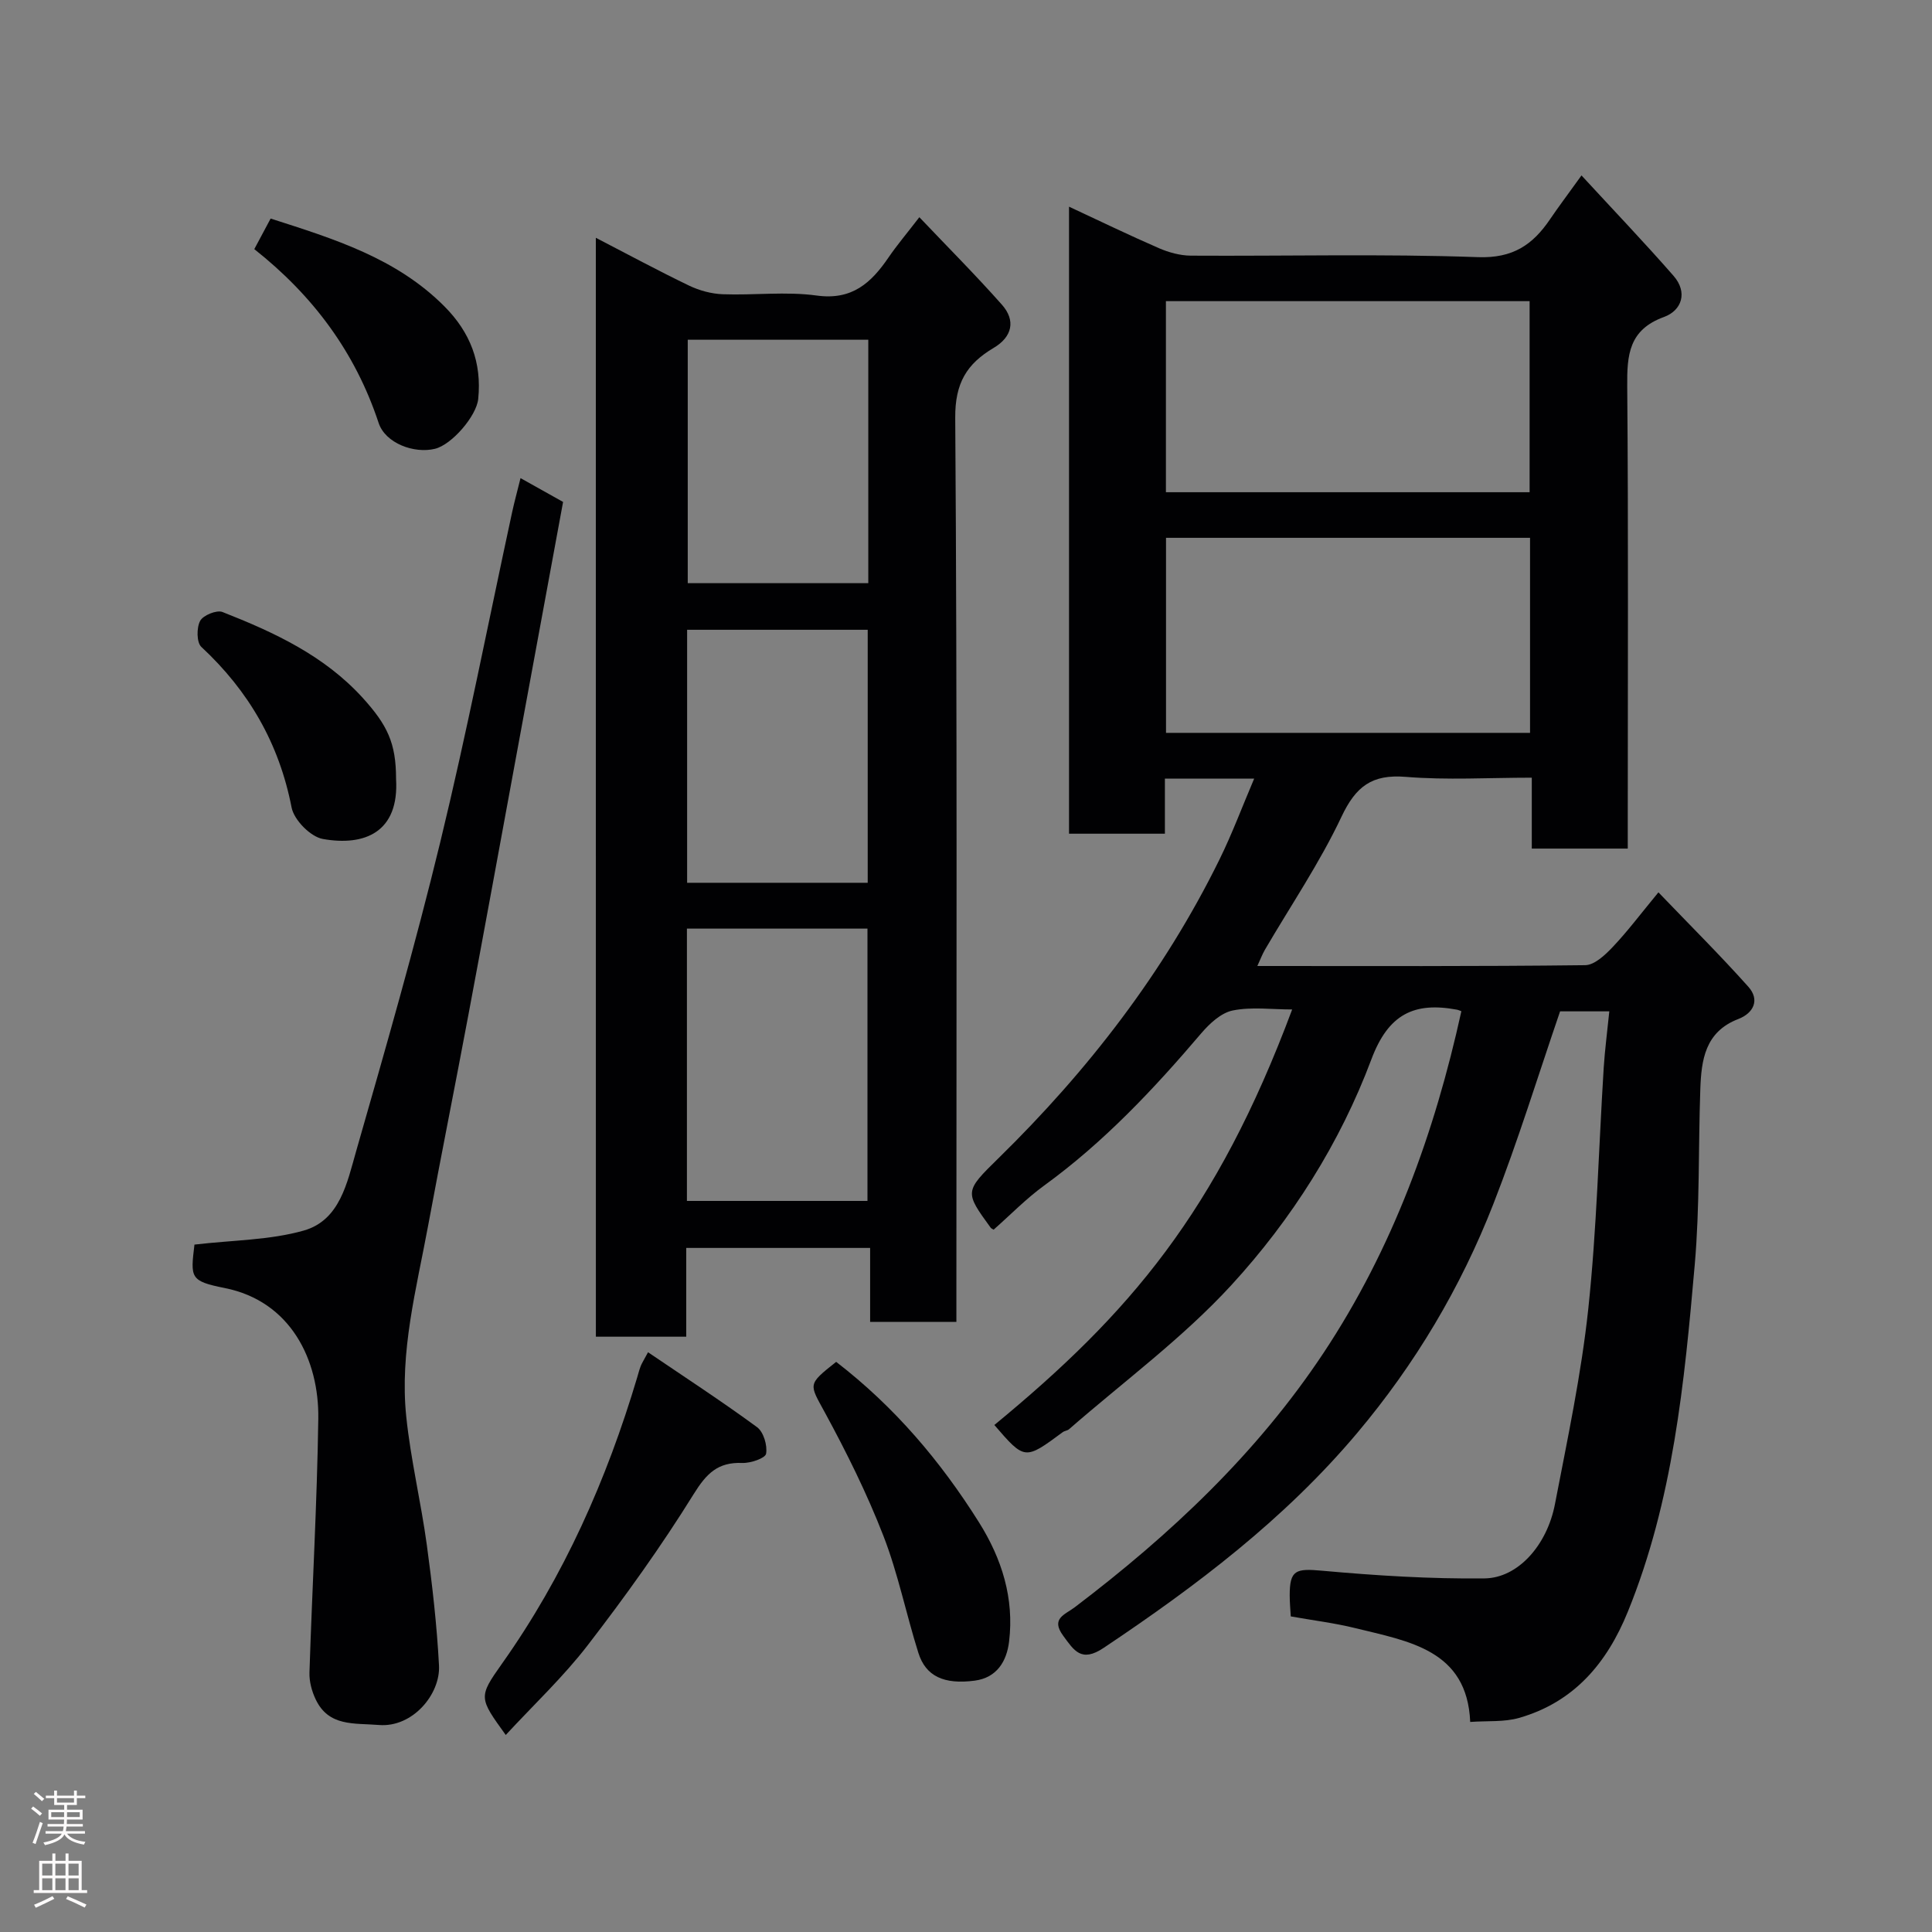 <svg enable-background="new 0 0 400 400" viewBox="0 0 400 400" xmlns="http://www.w3.org/2000/svg"><rect x="0" y="0" width="400" height="400" fill="#808080" stroke="none"/><g fill="#010103"><path d="m205.87 295.03c27.98-23.03 46-44.09 61.66-86.03-4.24 0-8.42-.58-12.31.21-2.41.49-4.8 2.71-6.52 4.73-9.83 11.55-20.16 22.54-32.51 31.51-3.72 2.7-6.97 6.05-10.47 9.14-.22-.14-.5-.24-.63-.43-5.37-7.39-5.42-7.46 1.62-14.35 18.55-18.17 34.25-38.45 45.75-61.82 2.65-5.38 4.75-11.03 7.2-16.78-6.29 0-12.2 0-18.48 0v11.4c-6.74 0-13.13 0-19.85 0 0-43.02 0-86.1 0-129.82 6.32 2.94 12.42 5.9 18.63 8.6 2.04.88 4.37 1.52 6.57 1.54 19.83.12 39.67-.4 59.48.31 7.23.26 11.34-2.57 14.92-7.86 1.73-2.55 3.59-5.01 6.5-9.06 6.69 7.26 13.03 13.89 19.06 20.79 2.97 3.4 1.74 7.16-1.99 8.52-7.27 2.65-7.66 7.85-7.6 14.35.25 29.99.11 59.98.11 89.98v5.73c-6.73 0-13.11 0-19.87 0 0-4.74 0-9.35 0-14.68-8.94 0-17.57.53-26.11-.17-7.01-.57-10.33 1.99-13.29 8.26-4.51 9.55-10.51 18.39-15.86 27.55-.55.95-.93 1.99-1.56 3.35 22.93 0 45.4.1 67.87-.17 1.94-.02 4.16-2.13 5.72-3.78 3.04-3.2 5.7-6.76 9.45-11.3 6.45 6.72 12.73 12.96 18.62 19.55 2.41 2.7 1.1 5.45-2.09 6.68-6.89 2.65-7.65 8.48-7.86 14.57-.42 12.1-.1 24.25-1.15 36.28-2.14 24.4-4.48 48.82-13.86 71.87-4.34 10.68-11.17 18.73-22.53 21.98-3.07.88-6.49.57-10.1.83-.63-14.94-12.72-16.69-23.86-19.44-4.26-1.05-8.65-1.58-13.29-2.41-.08-1.42-.22-2.88-.22-4.33-.01-5.32 1.27-5.62 6.71-5.13 11.18 1.01 22.43 1.72 33.64 1.59 6.93-.08 12.93-6.9 14.56-15.35 2.59-13.45 5.46-26.9 6.91-40.49 1.76-16.55 2.15-33.24 3.19-49.87.24-3.76.74-7.5 1.16-11.69-3.71 0-7.1 0-10.19 0-4.56 13.3-8.7 26.81-13.83 39.92-6.76 17.28-16.14 33.07-28.19 47.39-15.03 17.85-33.27 31.63-52.47 44.47-4.65 3.11-6.13.56-8.39-2.51-2.64-3.59.36-4.34 2.43-5.92 19.75-14.99 37.64-31.79 51.46-52.61 14.36-21.65 23.01-45.57 28.55-70.77-.36-.13-.64-.27-.94-.32-8.83-1.64-14.17.91-17.68 10.26-6.5 17.36-16.52 33.17-28.99 46.76-10.08 10.98-22.31 19.98-33.61 29.84-.35.31-.94.33-1.32.62-7.85 5.8-7.85 5.81-14.15-1.49zm110.91-183.68c-25.45 0-50.48 0-75.37 0v40.38h75.37c0-13.52 0-26.77 0-40.38zm-.09-9.44c0-13.46 0-26.5 0-39.56-25.34 0-50.37 0-75.3 0v39.56z"/><path d="m123.36 49.23c6.56 3.39 12.86 6.8 19.3 9.9 2.13 1.02 4.62 1.7 6.97 1.79 6.49.24 13.09-.61 19.47.27 7.33 1.01 11.28-2.64 14.87-7.9 1.73-2.53 3.73-4.89 6.37-8.32 5.9 6.21 11.68 12 17.1 18.12 2.89 3.26 2.14 6.65-1.7 8.93-5.59 3.31-8.02 7.29-7.97 14.48.42 60.31.24 120.63.24 180.95v6.23c-6.05 0-11.77 0-17.86 0 0-5.06 0-10 0-15.31-12.75 0-25.13 0-38.07 0v18.38c-6.48 0-12.41 0-18.71 0-.01-75.67-.01-151.35-.01-227.52zm18.86 199.41h37.38c0-19.06 0-37.76 0-56.38-12.65 0-24.91 0-37.38 0zm37.43-65.87c0-17.76 0-35.13 0-52.38-12.73 0-25.1 0-37.39 0v52.38zm.12-112.43c-12.74 0-25.11 0-37.38 0v50.4h37.38c0-16.84 0-33.42 0-50.4z"/><path d="m40.26 257.68c8-.94 15.61-.91 22.64-2.91 7.49-2.13 8.98-9.96 10.83-16.41 6.09-21.25 12.21-42.52 17.42-64 5.49-22.61 9.94-45.47 14.86-68.22.47-2.19 1.07-4.35 1.76-7.15 3.12 1.75 5.85 3.28 8.81 4.93-3.31 17.96-6.61 35.87-9.91 53.77-3.22 17.47-6.41 34.95-9.69 52.41-2.73 14.57-5.65 29.12-8.35 43.7-2.42 13.06-5.91 26.07-4.52 39.49.92 8.91 3.05 17.69 4.26 26.58 1.13 8.28 2.08 16.6 2.52 24.94.32 5.95-5.46 12.9-12.44 12.33-5.11-.42-10.4.39-13.1-5.32-.8-1.68-1.34-3.7-1.28-5.54.56-17.53 1.58-35.05 1.83-52.58.17-12.11-5.68-24.3-19.39-27.03-7.21-1.44-7.07-2.12-6.25-8.99z"/><path d="m104.71 359.21c-5.54-7.69-5.71-7.81-.79-14.75 12.85-18.13 21.69-38.11 28.01-59.3.23-.78.43-1.57.72-2.32.23-.59.59-1.14 1.52-2.87 7.66 5.2 15.27 10.15 22.57 15.51 1.35.99 2.17 3.78 1.87 5.5-.16.93-3.22 1.98-4.94 1.91-5.06-.2-7.41 2.19-10.06 6.46-6.69 10.78-14.13 21.15-21.88 31.21-5.08 6.61-11.25 12.4-17.02 18.65z"/><path d="m173.12 281.96c12.14 9.35 21.63 20.6 29.56 33.21 4.75 7.56 7.32 15.74 6.24 24.7-.49 4.06-2.51 7.48-7.11 8.09-6.38.84-10.15-.91-11.67-5.75-2.54-8.05-4.2-16.41-7.25-24.25-3.4-8.75-7.61-17.24-12.1-25.5-3.24-5.98-3.7-5.73 2.33-10.5z"/><path d="m52.65 51.58c1.34-2.51 2.32-4.35 3.38-6.33 13.12 4.21 26.02 8.17 35.99 18.19 5.37 5.4 7.75 11.64 6.99 19.16-.36 3.53-5.46 9.47-8.96 10.32-4.29 1.05-10.26-1.13-11.66-5.36-4.83-14.61-13.55-26.34-25.74-35.98z"/><path d="m82 161.24c.67 11.06-6.49 14-15.16 12.46-2.54-.45-5.97-3.93-6.47-6.52-2.58-13.26-8.87-24.12-18.68-33.24-1-.93-1.01-3.98-.25-5.4.62-1.16 3.42-2.3 4.62-1.83 10.71 4.21 21.08 9.01 29.07 17.81 5.05 5.59 6.87 9.29 6.87 16.72z"/></g><path d="m6.44 374.46.42-.45c.65.47 1.27.95 1.85 1.44l-.45.49c-.65-.56-1.25-1.06-1.82-1.48m.93 7.33-.63-.26c.55-1.36 1.05-2.8 1.52-4.33.19.1.38.19.59.27-.46 1.29-.95 2.73-1.48 4.32m-.38-10.38.44-.42c.43.34 1.01.82 1.74 1.44l-.49.49c-.53-.51-1.09-1.01-1.69-1.51m2.5.35h1.72v-1.04h.59v1.04h3.52v-1.04h.59v1.04h1.75v.53h-1.75v1.42h-2.03v.97h3.22v2.03h-3.24c0 .35-.01.66-.03.93h3.32v.53h-3.37c-.03.27-.08.58-.15.94h3.96v.53h-3.71c.67.92 1.93 1.48 3.79 1.68-.13.24-.23.44-.29.59-2.13-.38-3.48-1.08-4.04-2.12-.43.97-1.77 1.72-4.03 2.23-.09-.19-.2-.37-.33-.55 2.1-.42 3.37-1.03 3.81-1.83h-3.36v-.53h3.58c.08-.29.13-.61.16-.94h-3.33v-.53h3.39c.02-.27.04-.58.04-.93h-3.23v-2.03h3.25v-.97h-2.07v-1.42h-1.73zm1.12 3.44v1h2.65c.01-.3.02-.44.01-.4v-.25-.35zm1.19-2h3.52v-.91h-3.52zm4.71 2h-2.63v.59c0 .16-.01.28-.01.4h2.64z" fill="#fcfafa"/><path d="m13.56 383.74h.63v1.52h2.72v6.07h1.13v.6h-11.06v-.6h1.13v-6.07h2.73v-1.52h.63v1.52h2.1v-1.52zm-2.69 8.83.38.56c-1.24.63-2.53 1.25-3.85 1.85-.1-.21-.21-.42-.34-.63 1.36-.55 2.63-1.15 3.81-1.78m-2.13-4.27h2.1v-2.45h-2.1zm0 3.04h2.1v-2.46h-2.1zm2.72-3.04h2.1v-2.45h-2.1zm0 3.04h2.1v-2.46h-2.1zm6.07 3.6c-1.41-.71-2.7-1.3-3.86-1.78l.35-.56c1.45.62 2.75 1.19 3.88 1.72zm-1.25-9.09h-2.1v2.45h2.1zm-2.09 5.49h2.1v-2.46h-2.1z" fill="#fcfafa"/></svg>